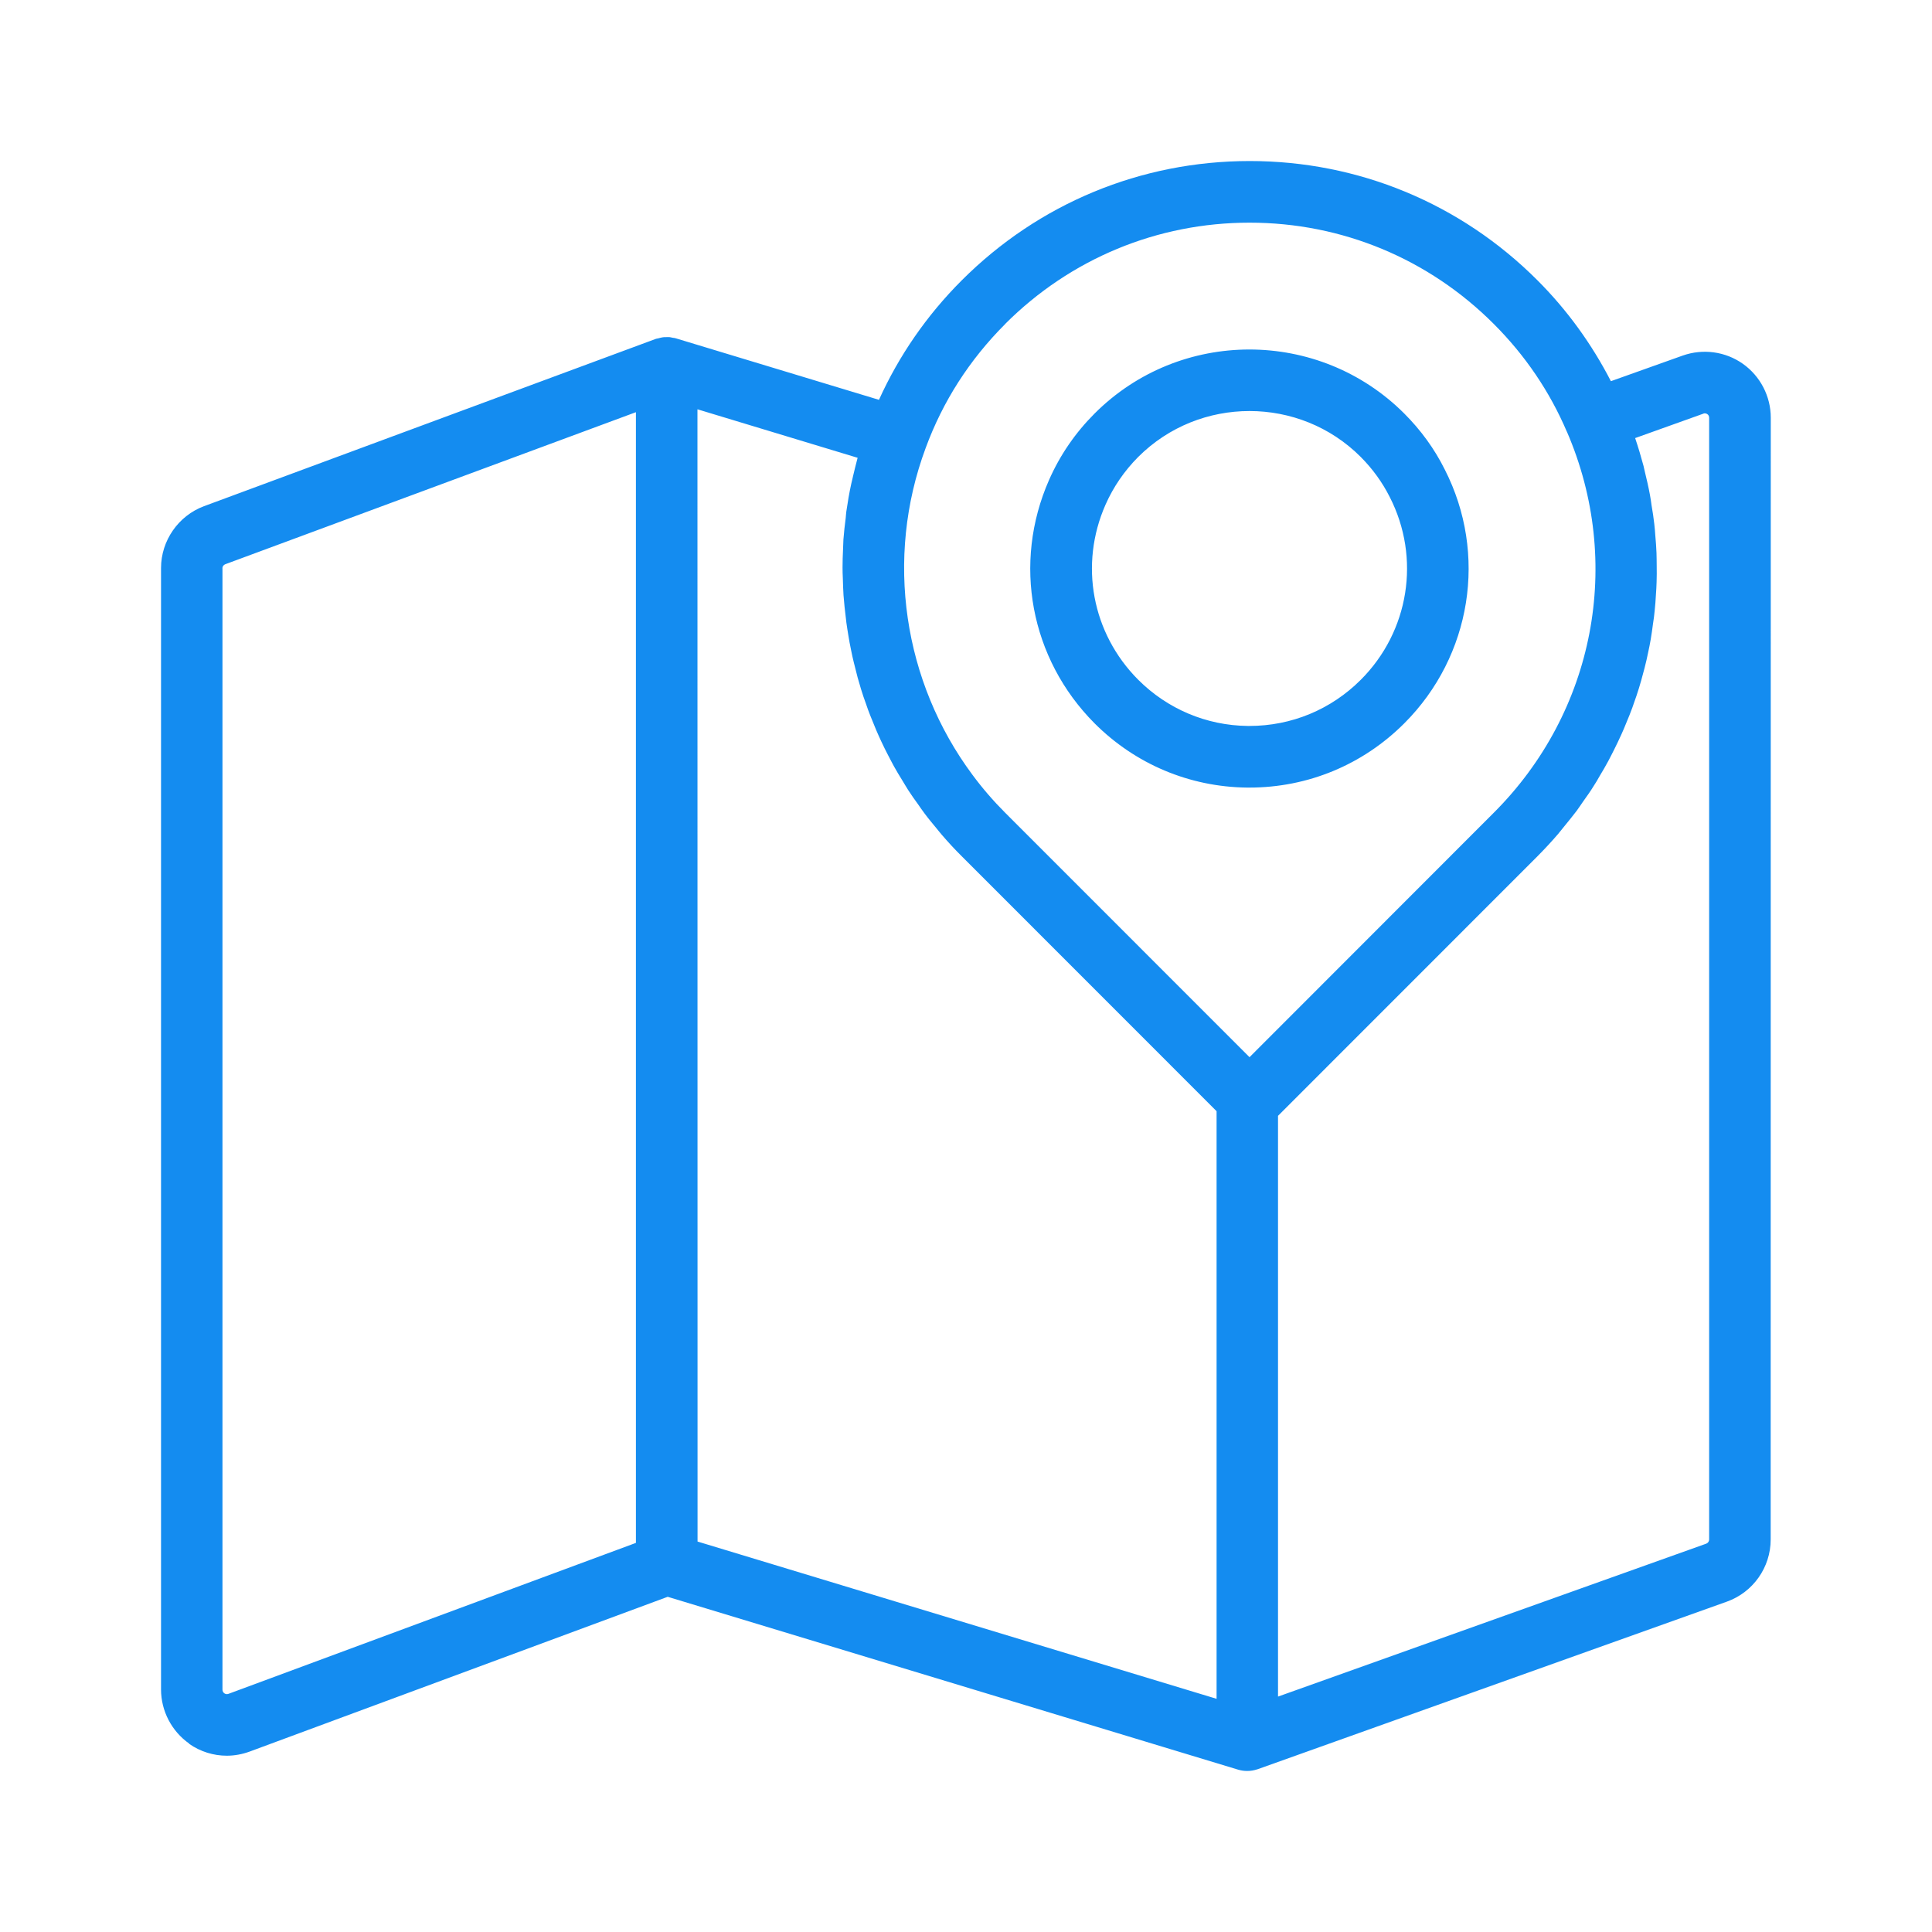 <svg width="20" height="20" viewBox="0 0 20 20" fill="none" xmlns="http://www.w3.org/2000/svg">
<mask id="mask0_73_220" style="mask-type:alpha" maskUnits="userSpaceOnUse" x="0" y="0" width="20" height="20">
<rect width="20" height="20" fill="#148CF0"/>
</mask>
<g mask="url(#mask0_73_220)">
<path d="M1.958 18.052C2.074 18.133 2.21 18.175 2.348 18.175C2.428 18.175 2.508 18.16 2.585 18.132L6.912 16.53L12.819 18.32C12.85 18.329 12.881 18.333 12.912 18.333C12.947 18.333 12.981 18.327 13.015 18.316C13.016 18.315 13.017 18.316 13.019 18.315L17.877 16.58C18.148 16.483 18.33 16.225 18.33 15.937L18.331 4.324C18.331 4.103 18.223 3.894 18.042 3.766C17.861 3.638 17.628 3.607 17.419 3.681L16.676 3.946C16.479 3.564 16.226 3.212 15.916 2.902C15.121 2.106 14.062 1.667 12.937 1.667C11.811 1.667 10.752 2.106 9.956 2.902C9.592 3.266 9.306 3.682 9.099 4.139L6.995 3.502C6.986 3.499 6.977 3.498 6.967 3.497C6.956 3.494 6.945 3.492 6.933 3.49C6.918 3.489 6.905 3.49 6.891 3.49C6.88 3.49 6.869 3.49 6.859 3.492C6.845 3.494 6.831 3.498 6.817 3.502C6.809 3.504 6.801 3.505 6.792 3.507L2.112 5.24C1.846 5.339 1.667 5.597 1.667 5.88V17.489C1.667 17.712 1.777 17.922 1.959 18.05L1.958 18.052ZM17.632 4.282C17.648 4.276 17.661 4.279 17.674 4.287C17.687 4.296 17.693 4.309 17.693 4.325V15.937C17.693 15.956 17.681 15.973 17.663 15.98L13.23 17.563V11.551L15.915 8.865C15.989 8.79 16.06 8.714 16.128 8.635C16.15 8.609 16.17 8.582 16.192 8.556C16.236 8.502 16.28 8.448 16.322 8.393C16.346 8.361 16.367 8.327 16.39 8.295C16.427 8.243 16.463 8.193 16.495 8.141C16.519 8.105 16.54 8.068 16.561 8.031C16.592 7.98 16.621 7.93 16.649 7.878C16.67 7.839 16.689 7.8 16.709 7.761C16.734 7.71 16.76 7.658 16.783 7.606C16.802 7.566 16.818 7.525 16.835 7.484C16.857 7.432 16.878 7.38 16.897 7.328C16.912 7.287 16.927 7.244 16.941 7.202C16.959 7.149 16.975 7.096 16.99 7.043C17.002 7 17.014 6.956 17.025 6.913C17.039 6.859 17.051 6.806 17.062 6.752C17.072 6.708 17.08 6.664 17.088 6.62C17.097 6.565 17.105 6.511 17.112 6.456C17.119 6.412 17.125 6.368 17.129 6.323C17.135 6.268 17.139 6.212 17.142 6.157C17.145 6.113 17.148 6.069 17.149 6.025C17.151 5.968 17.151 5.911 17.15 5.854C17.149 5.811 17.15 5.767 17.148 5.724C17.146 5.665 17.141 5.606 17.136 5.547C17.133 5.505 17.13 5.465 17.125 5.423C17.118 5.36 17.108 5.295 17.097 5.232C17.092 5.195 17.087 5.159 17.08 5.122C17.065 5.041 17.046 4.959 17.026 4.877C17.021 4.86 17.019 4.842 17.014 4.824C16.988 4.727 16.959 4.63 16.927 4.535L17.631 4.283L17.632 4.282ZM10.405 3.354C11.081 2.678 11.98 2.305 12.935 2.305C13.891 2.305 14.789 2.678 15.464 3.354C15.789 3.679 16.043 4.054 16.22 4.469C16.22 4.469 16.221 4.469 16.221 4.47C16.805 5.822 16.508 7.37 15.464 8.413L12.935 10.944L10.405 8.413C10.282 8.29 10.169 8.159 10.067 8.021C9.352 7.06 9.157 5.783 9.582 4.639C9.759 4.156 10.036 3.724 10.406 3.354L10.405 3.354ZM8.828 4.941C8.824 4.964 8.816 4.986 8.812 5.009C8.791 5.104 8.775 5.2 8.761 5.296C8.758 5.317 8.757 5.338 8.755 5.36C8.745 5.435 8.737 5.509 8.731 5.585C8.729 5.619 8.729 5.654 8.727 5.688C8.724 5.75 8.722 5.812 8.722 5.874C8.722 5.912 8.723 5.95 8.725 5.989C8.727 6.046 8.728 6.105 8.732 6.162C8.735 6.202 8.739 6.243 8.743 6.283C8.749 6.338 8.755 6.393 8.762 6.448C8.767 6.489 8.775 6.53 8.781 6.571C8.79 6.625 8.799 6.679 8.811 6.733C8.819 6.774 8.828 6.815 8.838 6.855C8.851 6.908 8.864 6.96 8.878 7.013C8.889 7.053 8.901 7.093 8.913 7.133C8.929 7.185 8.946 7.236 8.965 7.287C8.978 7.327 8.993 7.367 9.008 7.405C9.028 7.456 9.049 7.506 9.07 7.557C9.087 7.595 9.103 7.634 9.121 7.671C9.144 7.721 9.169 7.771 9.194 7.819C9.214 7.856 9.232 7.893 9.252 7.929C9.279 7.979 9.309 8.027 9.339 8.076C9.36 8.11 9.38 8.145 9.401 8.178C9.433 8.228 9.468 8.277 9.503 8.325C9.525 8.356 9.545 8.387 9.569 8.418C9.608 8.471 9.65 8.521 9.693 8.573C9.714 8.597 9.732 8.623 9.754 8.647C9.819 8.722 9.885 8.794 9.956 8.864L12.594 11.503V17.586L7.221 15.958L7.22 4.237L8.878 4.739C8.86 4.806 8.844 4.873 8.828 4.94L8.828 4.941ZM2.302 5.884C2.302 5.864 2.314 5.848 2.332 5.841L6.583 4.267V15.972L2.364 17.535C2.349 17.54 2.335 17.538 2.322 17.529C2.31 17.52 2.303 17.507 2.303 17.491V5.883L2.302 5.884ZM12.908 8.153H12.933C13.539 8.153 14.108 7.917 14.537 7.488C15.234 6.791 15.402 5.734 14.956 4.86C14.85 4.647 14.709 4.453 14.537 4.281C13.653 3.397 12.214 3.397 11.331 4.281C11.132 4.48 10.973 4.711 10.86 4.968C10.48 5.83 10.665 6.819 11.331 7.488C11.753 7.91 12.313 8.146 12.908 8.153L12.908 8.153ZM11.444 5.225C11.525 5.041 11.639 4.875 11.782 4.731C12.1 4.413 12.517 4.255 12.935 4.255C13.352 4.255 13.77 4.413 14.087 4.731C14.21 4.855 14.31 4.993 14.387 5.146C14.709 5.776 14.588 6.536 14.087 7.037C13.778 7.346 13.369 7.515 12.933 7.515H12.916C12.489 7.51 12.086 7.34 11.783 7.037C11.303 6.556 11.171 5.844 11.444 5.225H11.444Z" fill="#148CF0"/>
</g>
</svg>
